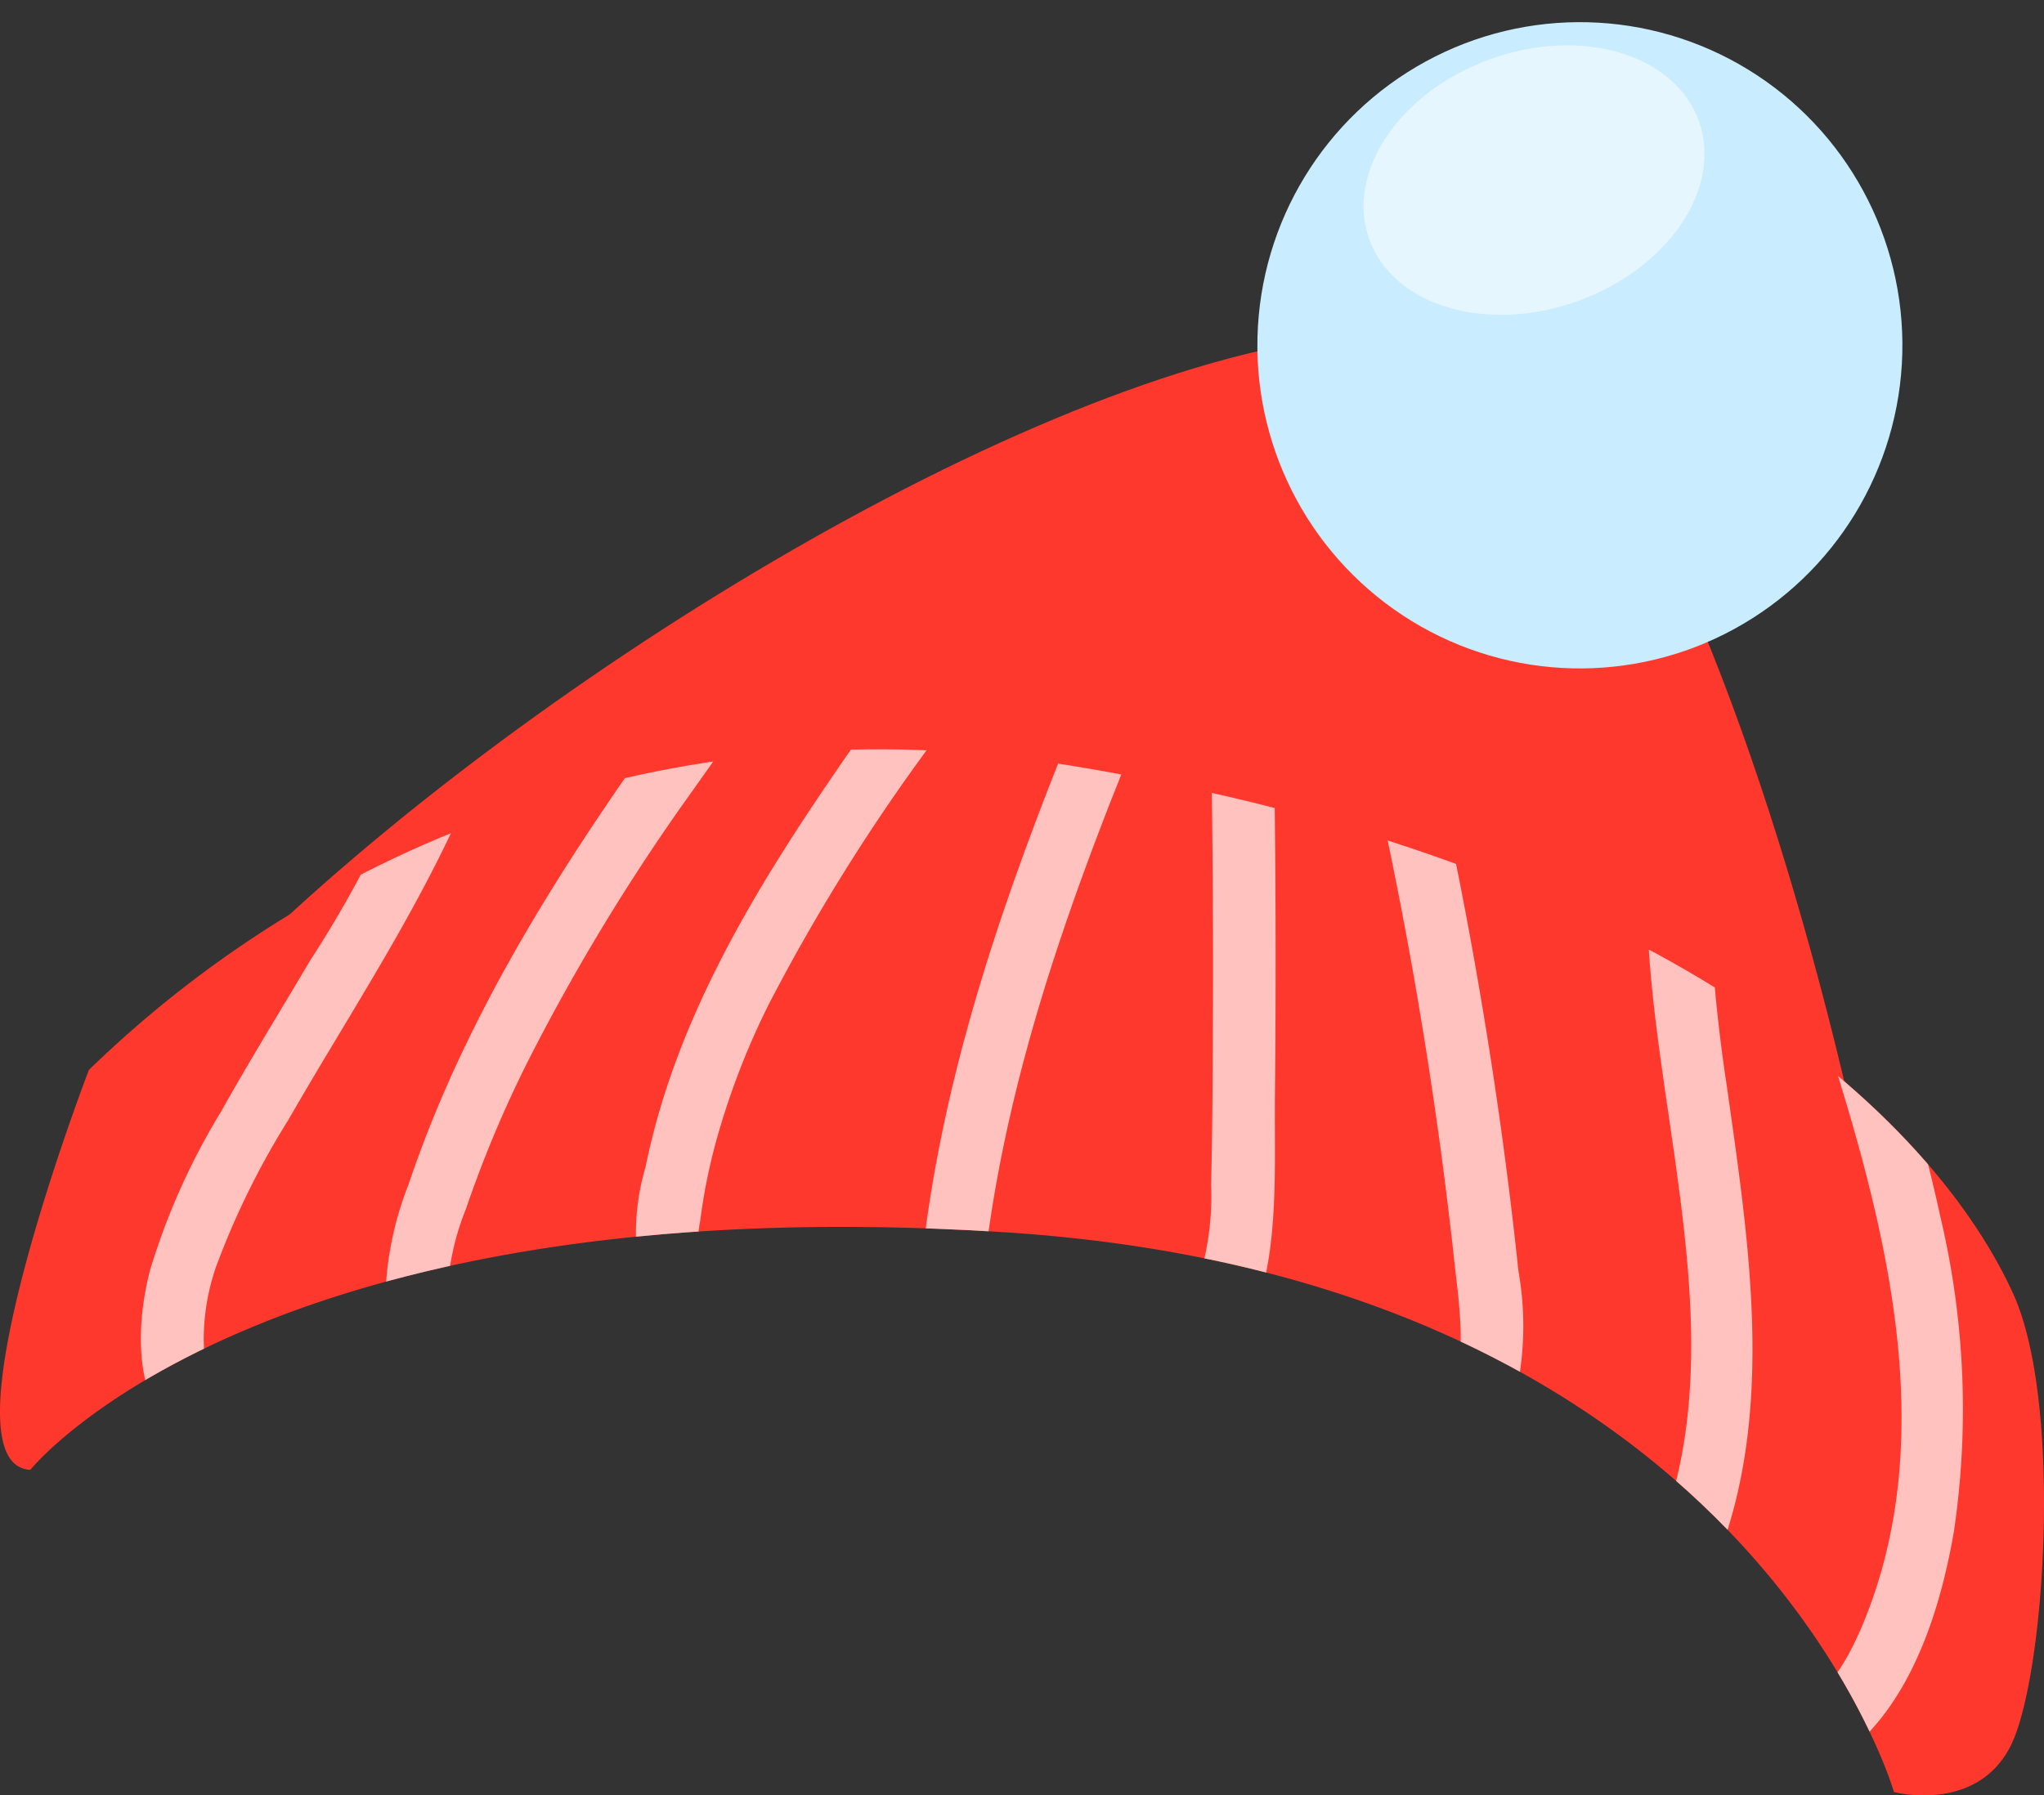 <svg xmlns="http://www.w3.org/2000/svg" xmlns:xlink="http://www.w3.org/1999/xlink" width="72.602" height="63.781" viewBox="0 0 72.602 63.781"><rect x="0" y="0" width="72.602" height="63.781" fill="#333333" stroke="none"/><defs><style>.a{fill:#ff382e;}.b{clip-path:url(#a);}.c{fill:#ffc2bf;}.d{fill:#c9edff;}.e{fill:#e6f6ff;}</style><clipPath id="a"><path class="a" d="M1.065,391.3s8.095-10.11,34.536-8.446,31.66,19.893,31.66,19.893,2.9.768,4.13-1.61,1.891-12.183.1-16.105c-3.147-6.872-13.418-15.671-34.328-18.888A40.257,40.257,0,0,0,3.146,377.093S-2.247,391.113,1.065,391.3Z" transform="translate(0.011 -365.664)"/></clipPath></defs><g transform="translate(0 0)"><g transform="translate(0 0)"><path class="a" d="M63.492,192.554s11.23-7.878,24.9-8.871,34.077,10.878,37.89,21.634c4.822,3.371-1.08-33.053-10.132-46.3C105.8,145.5,49.4,186.91,63.492,192.554Z" transform="translate(-59.728 -144.5)"/><path class="a" d="M1.065,391.3s8.095-10.11,34.536-8.446,31.66,19.893,31.66,19.893,2.9.768,4.13-1.61,1.891-12.183.1-16.105c-3.147-6.872-13.418-15.671-34.328-18.888A40.257,40.257,0,0,0,3.146,377.093S-2.247,391.113,1.065,391.3Z" transform="translate(0.011 -339.079)"/><g class="b" transform="translate(0 26.585)"><path class="c" d="M772.982,329.376c-.622-.287-.653-1.2-.665-1.8A7.946,7.946,0,0,1,772.75,325a28.382,28.382,0,0,1,2.56-5.209c1.944-3.386,4.108-6.661,5.784-10.2a31.167,31.167,0,0,0,2.23-6.235c.329-1.4-1.862-1.812-2.187-.416a40.249,40.249,0,0,1-5.026,11.146c-1.062,1.792-2.156,3.566-3.174,5.382a24.289,24.289,0,0,0-2.518,5.613c-.542,2.046-.679,5.25,1.608,6.306a1.117,1.117,0,0,0,.957-2.017Z" transform="translate(-765.081 -306.566)"/><path class="c" d="M624.42,311.95a9.3,9.3,0,0,1,.555-5.014,41.838,41.838,0,0,1,2.208-5.257,73.573,73.573,0,0,1,5.875-9.643c1.254-1.784,2.55-3.538,3.85-5.291.852-1.147-.846-2.6-1.7-1.439-4.773,6.434-9.688,13.08-12.27,20.758a11.818,11.818,0,0,0-.614,6.631,1.12,1.12,0,0,0,1.423.679,1.144,1.144,0,0,0,.677-1.426Z" transform="translate(-608.422 -290.579)"/><path class="c" d="M559.246,358.836a4.343,4.343,0,0,1-.264-2.547,20.556,20.556,0,0,1,.533-2.7,26.97,26.97,0,0,1,1.9-4.972,68.659,68.659,0,0,1,5.773-9.252,1.15,1.15,0,0,0-.134-1.574,1.122,1.122,0,0,0-1.57.134c-3.55,5.044-7.2,10.328-8.448,16.483a8.221,8.221,0,0,0,.382,5.706,1.12,1.12,0,0,0,1.552.274,1.138,1.138,0,0,0,.274-1.552Z" transform="translate(-534.108 -339.522)"/><path class="c" d="M42.086,524.929c3.316-1.452,4.645-5.38,5.22-8.693a29.6,29.6,0,0,0-.478-11.207c-.48-2.233-1.115-4.424-1.8-6.6-.433-1.371-2.532-.621-2.1.748,2,6.335,3.809,13.5,1.292,19.972-.559,1.438-1.39,3.025-2.875,3.675a1.145,1.145,0,0,0-.677,1.426,1.126,1.126,0,0,0,1.423.678Z" transform="translate(22.092 -488.386)"/><path class="c" d="M148.914,461.186c3.33-5.766,2.215-12.648,1.333-18.9a57.132,57.132,0,0,1-.6-6.075c-.047-1.44-2.269-1.27-2.223.162.251,7.789,3.692,16.552-.525,23.852a1.115,1.115,0,1,0,2.013.959Z" transform="translate(-88.914 -430.307)"/><path class="c" d="M267.575,365.023a11.153,11.153,0,0,0,.449-5.636q-.347-3.286-.833-6.554-.988-6.631-2.526-13.162a1.122,1.122,0,0,0-1.423-.678,1.144,1.144,0,0,0-.677,1.426q1.438,6.129,2.371,12.361.466,3.1.808,6.23c.18,1.649.49,3.474-.18,5.054C265,365.385,267.013,366.349,267.575,365.023Z" transform="translate(-214.091 -340.82)"/><path class="c" d="M389.017,307.061c1.644-2.7,1.363-6.175,1.395-9.209q.057-5.563-.019-11.126-.044-3.139-.13-6.278c-.039-1.441-2.262-1.27-2.223.162q.187,6.883.171,13.769c-.006,2.223-.013,4.444-.066,6.67A9.943,9.943,0,0,1,387,306.1a1.125,1.125,0,0,0,.528,1.488,1.139,1.139,0,0,0,1.485-.528Z" transform="translate(-345.127 -285.53)"/><path class="c" d="M431.07,297.492c1.02-7.941,4.129-15.358,7.216-22.675.557-1.322-1.452-2.286-2.013-.959-3.158,7.478-6.349,15.1-7.393,23.217-.183,1.423,2.006,1.844,2.187.416Z" transform="translate(-396.035 -279.744)"/></g><ellipse class="d" cx="11.452" cy="11.477" rx="11.452" ry="11.477" transform="matrix(-1, -0.025, 0.025, -1, 67.282, 24.031)"/><ellipse class="e" cx="4.569" cy="6.218" rx="4.569" ry="6.218" transform="translate(50.176 12.797) rotate(-109.71)"/></g></g></svg>
